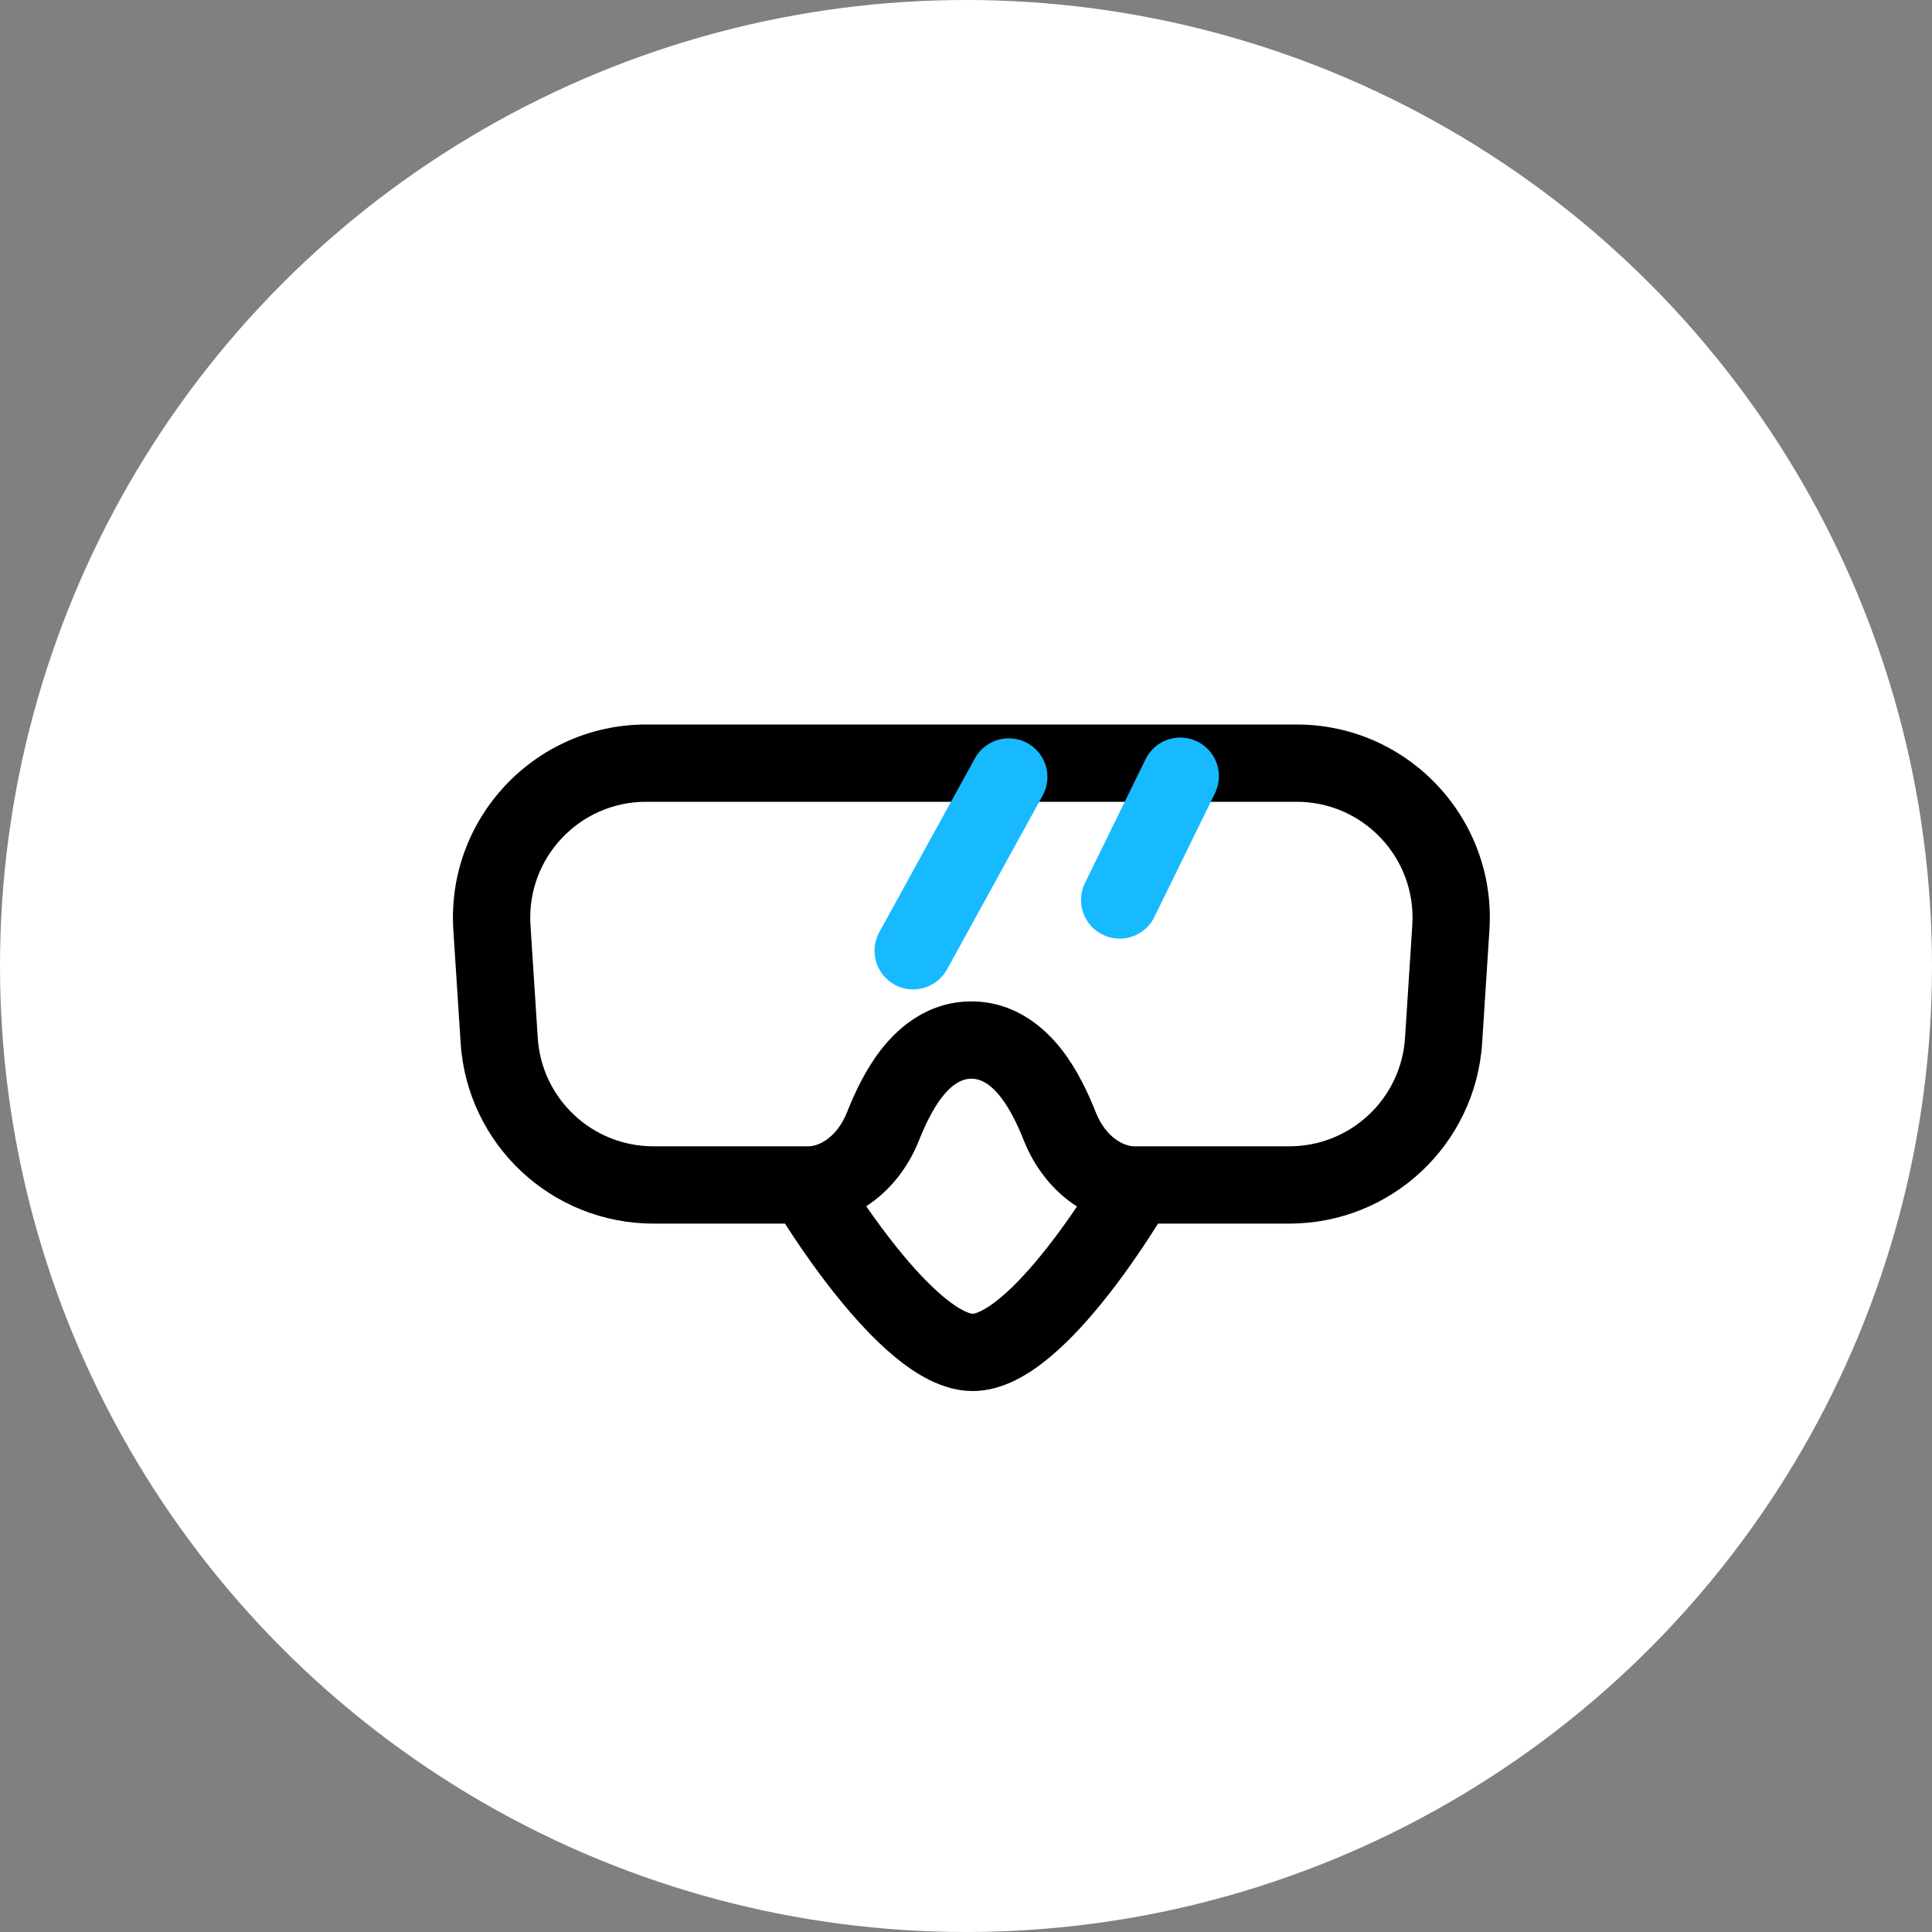 <svg width="100" height="100" viewBox="0 0 100 100" fill="none" xmlns="http://www.w3.org/2000/svg">
<rect x="0" y="0" width="100" height="100" fill="#808080" stroke="none"/>
<circle cx="50" cy="50" r="50" fill="white"/>
<path fill-rule="evenodd" clip-rule="evenodd" d="M23.465 48.144C23.094 42.38 27.669 37.5 33.445 37.5H67.113C72.889 37.5 77.464 42.38 77.092 48.144L76.716 53.977C76.376 59.239 72.009 63.333 66.737 63.333H59.939C59.811 63.538 59.655 63.784 59.475 64.061C58.945 64.874 58.196 65.968 57.327 67.071C56.467 68.162 55.443 69.325 54.357 70.232C53.347 71.077 51.937 72 50.348 72C48.763 72 47.347 71.082 46.327 70.241C45.23 69.336 44.189 68.177 43.312 67.087C42.426 65.985 41.659 64.892 41.117 64.08C40.926 63.794 40.762 63.542 40.629 63.333H33.821C28.548 63.333 24.181 59.239 23.842 53.977L23.465 48.144ZM33.445 41.5H67.113C70.579 41.5 73.323 44.428 73.1 47.886L72.724 53.72C72.52 56.877 69.9 59.333 66.737 59.333H58.716C58.172 59.333 57.236 58.881 56.713 57.561C56.326 56.585 55.769 55.39 54.985 54.369C54.29 53.464 52.743 51.833 50.279 51.833C47.815 51.833 46.267 53.464 45.572 54.369C44.788 55.39 44.232 56.585 43.845 57.561C43.322 58.881 42.385 59.333 41.841 59.333H33.821C30.657 59.333 28.037 56.877 27.834 53.72L27.457 47.886C27.234 44.428 29.979 41.5 33.445 41.5ZM44.835 62.434C45.282 63.081 45.829 63.833 46.429 64.58C47.228 65.573 48.075 66.497 48.872 67.155C49.746 67.876 50.231 68 50.348 68C50.459 68 50.933 67.881 51.791 67.164C52.574 66.509 53.403 65.588 54.184 64.596C54.773 63.849 55.308 63.096 55.745 62.448C54.52 61.67 53.553 60.444 52.994 59.035C52.33 57.36 51.414 55.833 50.279 55.833C49.144 55.833 48.227 57.36 47.563 59.035C47.008 60.435 46.049 61.655 44.835 62.434Z" fill="black"/>
<line x1="52.213" y1="40.216" x2="47.266" y2="49.211" stroke="#17BAFF" stroke-width="4" stroke-linecap="round"/>
<line x1="61.091" y1="40.176" x2="57.954" y2="46.583" stroke="#17BAFF" stroke-width="4" stroke-linecap="round"/>
</svg>

